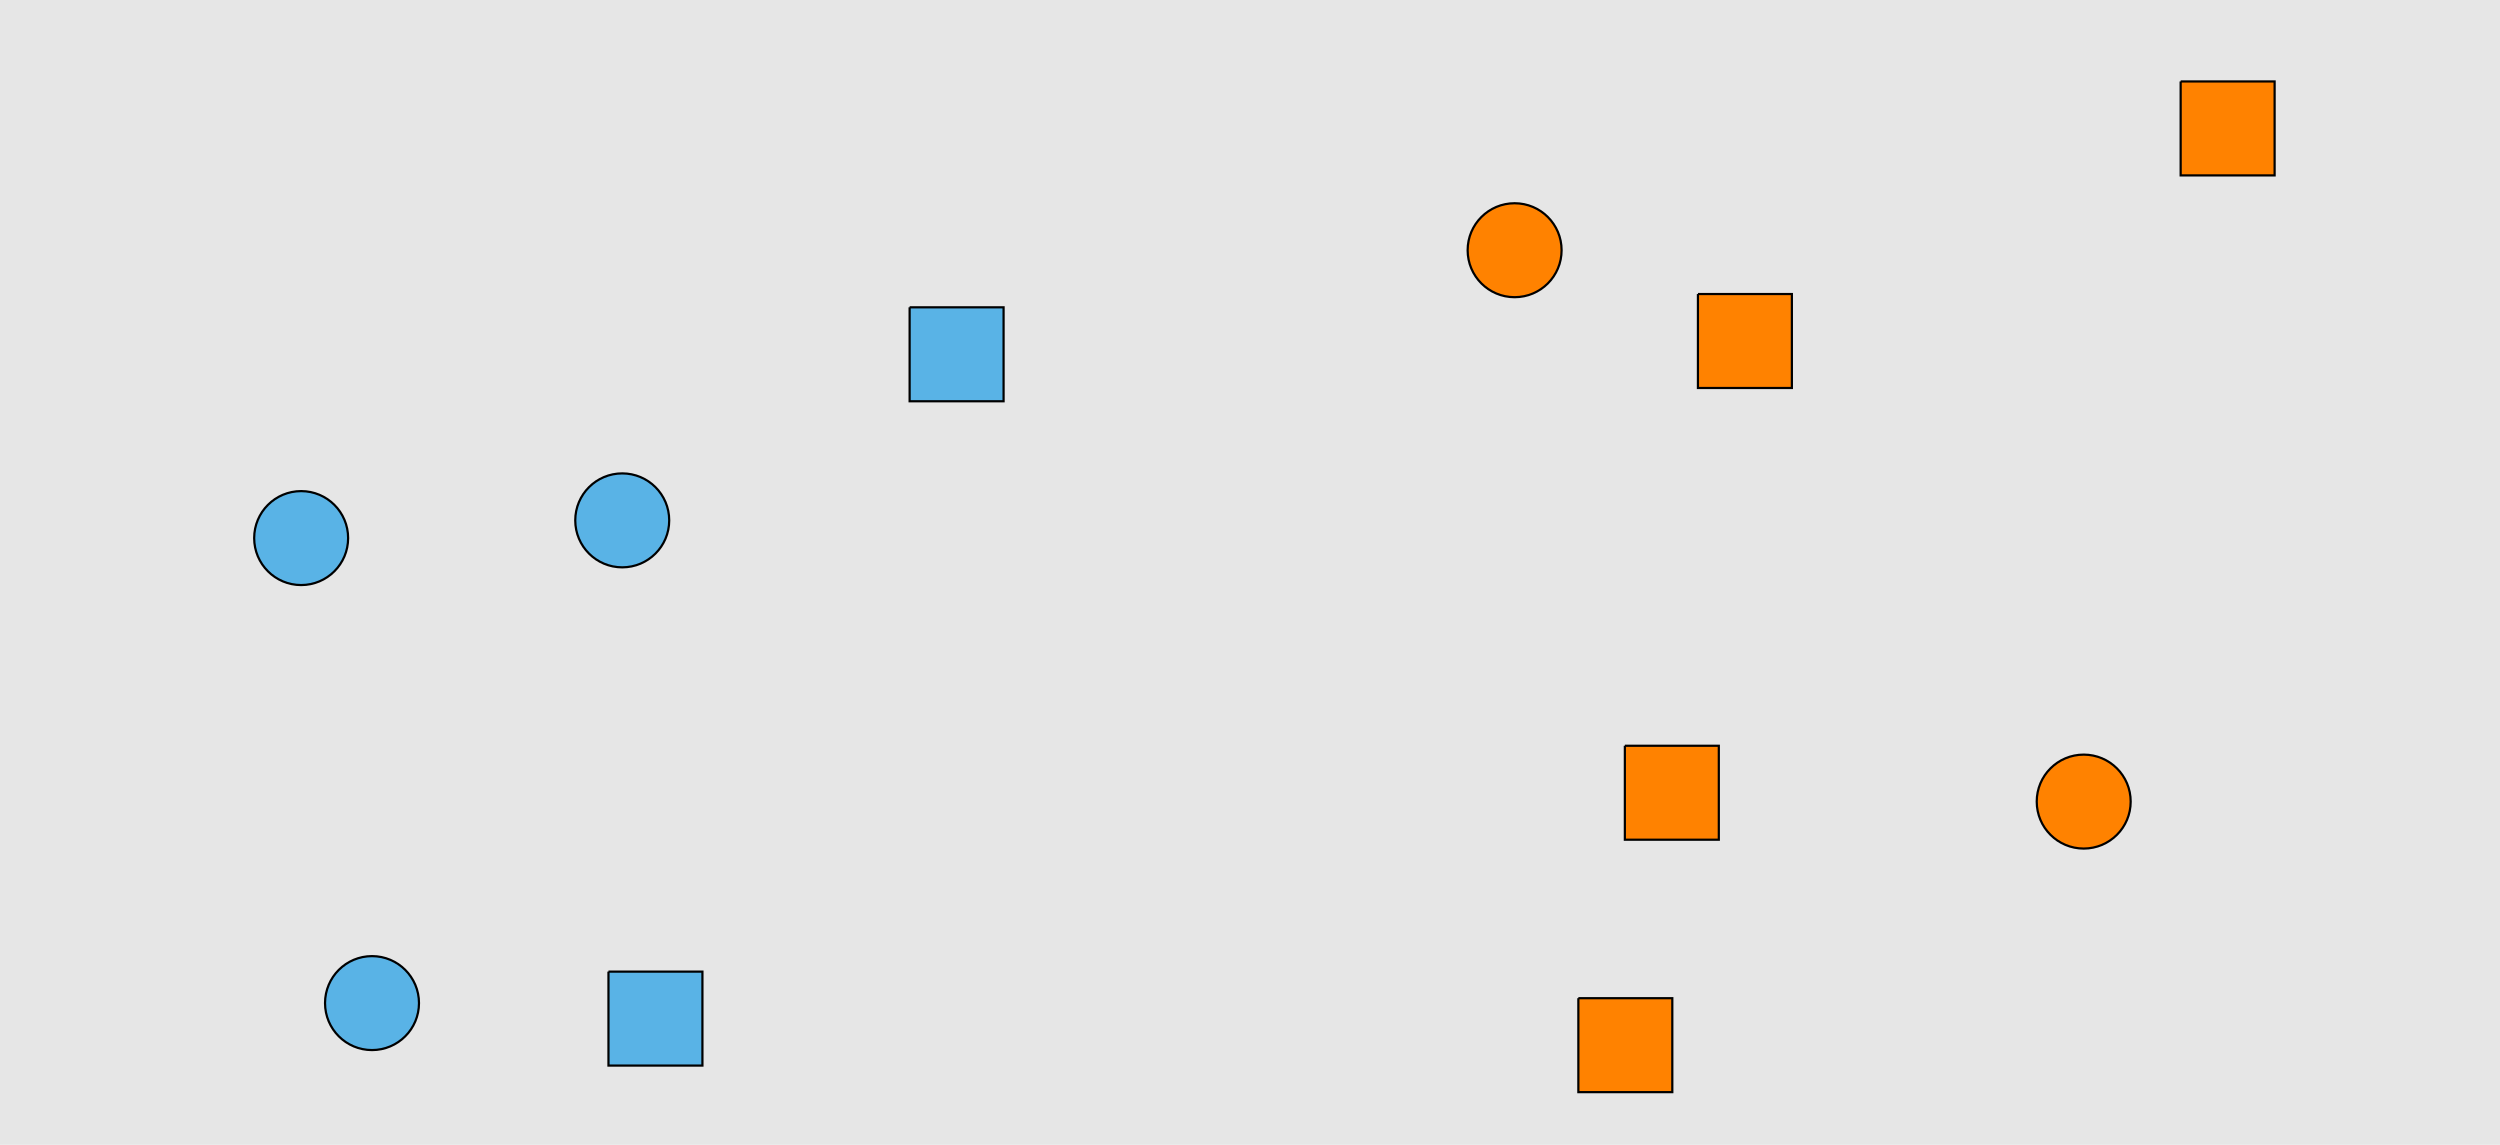 <?xml version="1.0" encoding="UTF-8"?>
<svg xmlns="http://www.w3.org/2000/svg" xmlns:xlink="http://www.w3.org/1999/xlink" width="1129pt" height="517pt" viewBox="0 0 1129 517" version="1.1">
<g id="surface21">
<rect x="0" y="0" width="1129" height="517" style="fill:rgb(90%,90%,90%);fill-opacity:1;stroke:none;"/>
<path style="fill-rule:nonzero;fill:rgb(35%,70%,90%);fill-opacity:1;stroke-width:1;stroke-linecap:butt;stroke-linejoin:miter;stroke:rgb(0%,0%,0%);stroke-opacity:1;stroke-miterlimit:10;" d="M 189.215 453 C 189.215 464.715 179.715 474.215 168 474.215 C 156.285 474.215 146.785 464.715 146.785 453 C 146.785 441.285 156.285 431.785 168 431.785 C 179.715 431.785 189.215 441.285 189.215 453 "/>
<path style="fill-rule:nonzero;fill:rgb(35%,70%,90%);fill-opacity:1;stroke-width:1;stroke-linecap:butt;stroke-linejoin:miter;stroke:rgb(0%,0%,0%);stroke-opacity:1;stroke-miterlimit:10;" d="M 410.785 138.785 L 410.785 181.215 L 453.215 181.215 L 453.215 138.785 L 410.785 138.785 "/>
<path style="fill-rule:nonzero;fill:rgb(35%,70%,90%);fill-opacity:1;stroke-width:1;stroke-linecap:butt;stroke-linejoin:miter;stroke:rgb(0%,0%,0%);stroke-opacity:1;stroke-miterlimit:10;" d="M 274.785 438.785 L 274.785 481.215 L 317.215 481.215 L 317.215 438.785 L 274.785 438.785 "/>
<path style="fill-rule:nonzero;fill:rgb(35%,70%,90%);fill-opacity:1;stroke-width:1;stroke-linecap:butt;stroke-linejoin:miter;stroke:rgb(0%,0%,0%);stroke-opacity:1;stroke-miterlimit:10;" d="M 302.215 235 C 302.215 246.715 292.715 256.215 281 256.215 C 269.285 256.215 259.785 246.715 259.785 235 C 259.785 223.285 269.285 213.785 281 213.785 C 292.715 213.785 302.215 223.285 302.215 235 "/>
<path style="fill-rule:nonzero;fill:rgb(35%,70%,90%);fill-opacity:1;stroke-width:1;stroke-linecap:butt;stroke-linejoin:miter;stroke:rgb(0%,0%,0%);stroke-opacity:1;stroke-miterlimit:10;" d="M 157.215 243 C 157.215 254.715 147.715 264.215 136 264.215 C 124.285 264.215 114.785 254.715 114.785 243 C 114.785 231.285 124.285 221.785 136 221.785 C 147.715 221.785 157.215 231.285 157.215 243 "/>
<path style="fill-rule:nonzero;fill:rgb(100%,51%,0%);fill-opacity:1;stroke-width:1;stroke-linecap:butt;stroke-linejoin:miter;stroke:rgb(0%,0%,0%);stroke-opacity:1;stroke-miterlimit:10;" d="M 766.785 132.785 L 766.785 175.215 L 809.215 175.215 L 809.215 132.785 L 766.785 132.785 "/>
<path style="fill-rule:nonzero;fill:rgb(100%,51%,0%);fill-opacity:1;stroke-width:1;stroke-linecap:butt;stroke-linejoin:miter;stroke:rgb(0%,0%,0%);stroke-opacity:1;stroke-miterlimit:10;" d="M 705.215 113 C 705.215 124.715 695.715 134.215 684 134.215 C 672.285 134.215 662.785 124.715 662.785 113 C 662.785 101.285 672.285 91.785 684 91.785 C 695.715 91.785 705.215 101.285 705.215 113 "/>
<path style="fill-rule:nonzero;fill:rgb(100%,51%,0%);fill-opacity:1;stroke-width:1;stroke-linecap:butt;stroke-linejoin:miter;stroke:rgb(0%,0%,0%);stroke-opacity:1;stroke-miterlimit:10;" d="M 962.215 362 C 962.215 373.715 952.715 383.215 941 383.215 C 929.285 383.215 919.785 373.715 919.785 362 C 919.785 350.285 929.285 340.785 941 340.785 C 952.715 340.785 962.215 350.285 962.215 362 "/>
<path style="fill-rule:nonzero;fill:rgb(100%,51%,0%);fill-opacity:1;stroke-width:1;stroke-linecap:butt;stroke-linejoin:miter;stroke:rgb(0%,0%,0%);stroke-opacity:1;stroke-miterlimit:10;" d="M 733.785 336.785 L 733.785 379.215 L 776.215 379.215 L 776.215 336.785 L 733.785 336.785 "/>
<path style="fill-rule:nonzero;fill:rgb(100%,51%,0%);fill-opacity:1;stroke-width:1;stroke-linecap:butt;stroke-linejoin:miter;stroke:rgb(0%,0%,0%);stroke-opacity:1;stroke-miterlimit:10;" d="M 984.785 36.785 L 984.785 79.215 L 1027.215 79.215 L 1027.215 36.785 L 984.785 36.785 "/>
<path style="fill-rule:nonzero;fill:rgb(100%,51%,0%);fill-opacity:1;stroke-width:1;stroke-linecap:butt;stroke-linejoin:miter;stroke:rgb(0%,0%,0%);stroke-opacity:1;stroke-miterlimit:10;" d="M 712.785 450.785 L 712.785 493.215 L 755.215 493.215 L 755.215 450.785 L 712.785 450.785 "/>
</g>
</svg>
